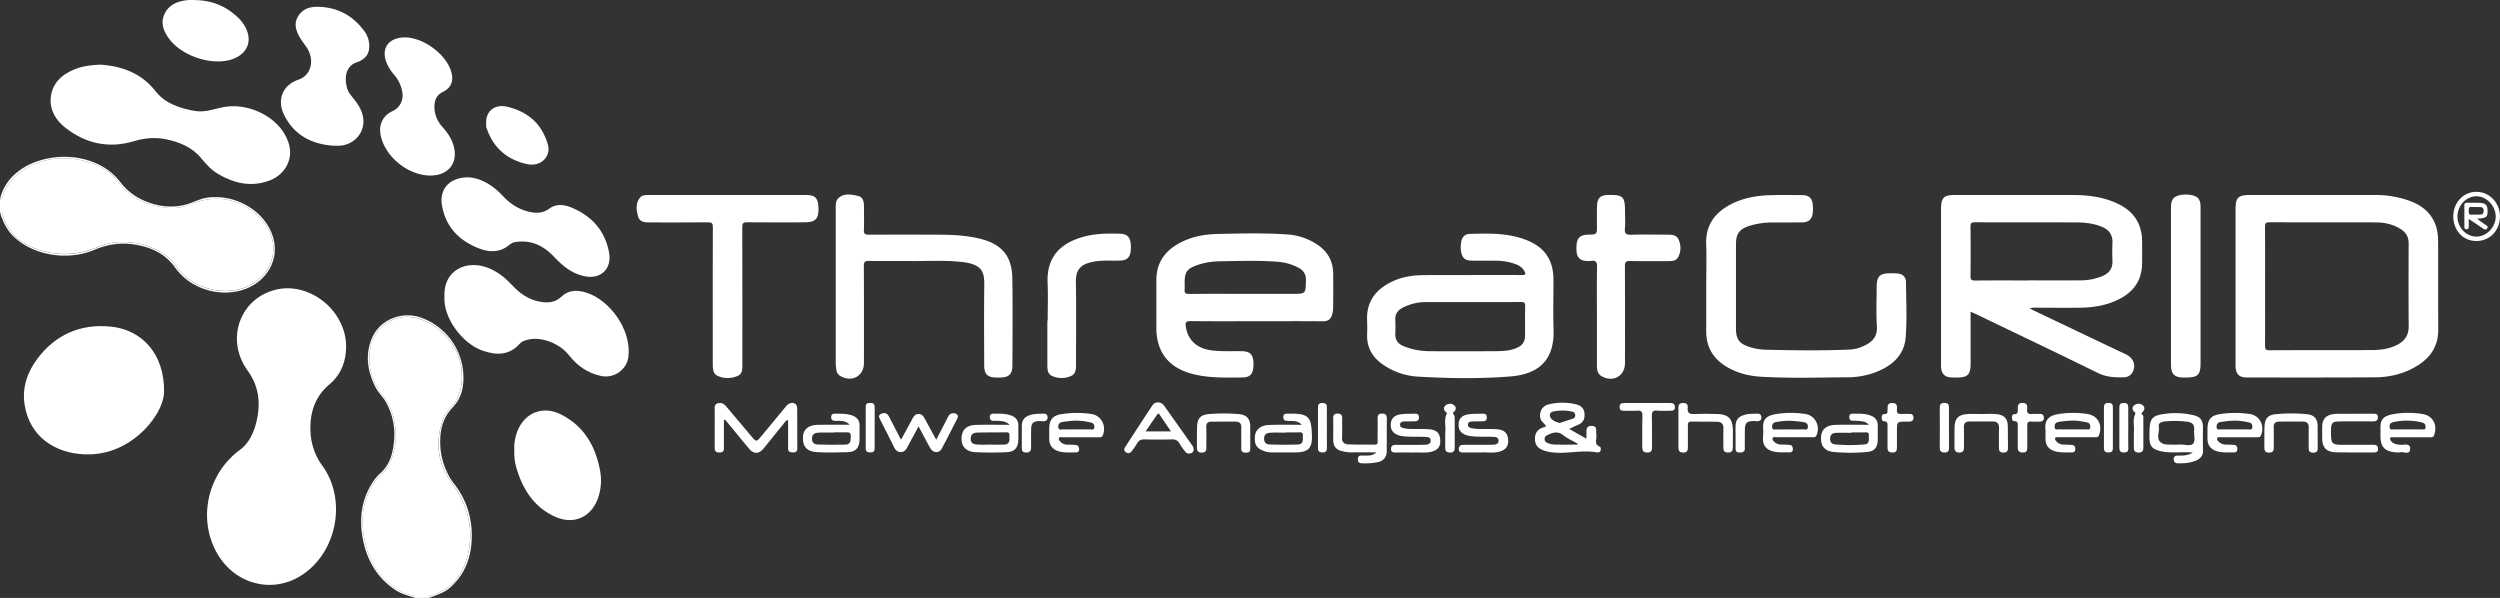 <svg xmlns="http://www.w3.org/2000/svg" viewBox="0 0 2283.55 546.14" width="2283.55" height="546.14"><rect x="0" y="0" width="2283.55" height="546.14" fill="#333333" stroke="none"/><defs><style>.cls-1{fill:#fff;}</style></defs><title>Asset 2</title><g id="Layer_2" data-name="Layer 2"><g id="Layer_1-2" data-name="Layer 1"><path class="cls-1" d="M395.06,543.55c20.48-6.71,30.06-22.32,33.39-42.25,3.77-22.55-2.84-42.33-16.21-60.89-12.47-17.31-15.1-37-7.54-57.47a24.59,24.59,0,0,1,5.7-9.33c10.67-10.25,12.46-23.14,11.06-36.86-2.21-21.74-21.54-42.53-43-46.6a33.84,33.84,0,0,0-39.93,26.77c-3.3,16.24.68,30.89,10.69,43.66,7.09,9,10.63,19.2,11.87,30.24a58,58,0,0,1-3.94,29.4c-1.7,4-3.56,7.87-6.79,10.94-18.22,17.35-22,38.85-17.29,62.44,3.67,18.34,12.69,33.49,28.58,44.06a48.44,48.44,0,0,0,13.69,5.95c1.42.41,3.57.07,3.63,2.54h13C391.91,544,393.78,544,395.06,543.55Z"/><path class="cls-1" d="M430.82,493.67c1-19.38-4.37-37.16-16.56-52.5a51.45,51.45,0,0,1-6.49-11.1,61.37,61.37,0,0,1-5.46-21.1c-.95-13.62,1.16-26.52,11.25-36.92a34.32,34.32,0,0,0,9.33-20A58.19,58.19,0,0,0,385,290.28c-18.08-6.58-38.41,1.8-45.43,19-6.19,15.19-3.87,29.88,3.31,44.18,2.64,5.26,7.14,9.2,9.88,14.3a60.51,60.51,0,0,1,7.2,34.64c-1,11.25-3.67,22-12.67,29.94a41.6,41.6,0,0,0-7.54,9.24c-9.45,15.11-11.63,31.63-8.67,48.85,3.49,20.33,12.82,37.21,30.53,48.77,5.36,3.5,11.5,4.86,17.4,6.9-.06-2.47-2.21-2.13-3.63-2.54a48.44,48.44,0,0,1-13.69-5.95c-15.88-10.57-24.91-25.72-28.58-44.06-4.72-23.59-.92-45.09,17.29-62.44,3.23-3.07,5.09-6.92,6.79-10.94a58,58,0,0,0,3.94-29.4c-1.23-11-4.78-21.19-11.87-30.24-10-12.77-14-27.42-10.69-43.66a33.84,33.84,0,0,1,39.93-26.77c21.43,4.07,40.76,24.86,43,46.6,1.4,13.73-.39,26.62-11.06,36.86a24.59,24.59,0,0,0-5.7,9.33c-7.56,20.46-4.92,40.16,7.54,57.47,13.37,18.56,20,38.34,16.21,60.89-3.34,19.93-12.92,35.55-33.39,42.25-1.28.42-3.15.42-3.06,2.59,6.44-2.49,13.12-4.33,18.59-9C424,525.69,429.9,510.63,430.82,493.67Z"/><path class="cls-1" d="M2.44,196.73c6,18.62,20,28.23,37.83,32.84,16.93,4.36,33.45,2.72,49.79-4.24,20.41-8.7,49.57-4,66.3,12.13,2.53,2.44,4.19,5.59,6.33,8.36,13.91,18,42.74,25.18,63.39,15.76,25.64-11.7,31.45-41.08,12.21-61.72-17.35-18.6-41.24-23.19-64.85-13.08-11,4.7-22.65,3.67-33.88.65-12.65-3.4-23.31-9.84-31.27-21-8.45-11.81-21.15-17.55-35.1-20.32-21.27-4.22-40.7,0-57.8,13.64-6,4.81-9.93,11.11-12.51,18.32-.55,1.54-.28,3.88-2.89,4v12C1.91,194,2.07,195.57,2.44,196.73Z"/><path class="cls-1" d="M86.1,228.25c11.72-4.94,23.67-6.9,36.08-5,15.21,2.32,28.55,8,37.93,21.35,14.26,20.26,43.53,28.18,66.1,18.51,17.66-7.57,27.33-24.65,24.27-41.94-4.55-25.63-32.74-44.36-60.85-40.67-7.23.95-13.48,4.73-20.32,6.47-11.71,3-23.51,1.81-34.83-2.53a54.84,54.84,0,0,1-24.81-18.36C81.31,129,9.25,139.07,0,182.14c2.6-.15,2.34-2.48,2.89-4,2.58-7.22,6.49-13.51,12.51-18.32,17.1-13.66,36.52-17.86,57.8-13.64,13.95,2.77,26.65,8.51,35.1,20.32,8,11.12,18.62,17.55,31.27,21,11.22,3,22.88,4.05,33.88-.65,23.61-10.1,47.51-5.52,64.85,13.08,19.24,20.64,13.43,50-12.21,61.72-20.65,9.42-49.48,2.23-63.39-15.76-2.14-2.77-3.8-5.91-6.33-8.36-16.73-16.15-45.9-20.83-66.3-12.13-16.33,7-32.86,8.6-49.79,4.24C22.42,225,8.4,215.35,2.44,196.73c-.37-1.16-.53-2.77-2.44-2.59,2.52,7.78,5.72,15.1,11.64,21.09C29.09,232.93,61,238.84,86.1,228.25Z"/><path class="cls-1" d="M300.83,351.18c10.37-8.78,15.08-20.4,15.29-33.9A48.28,48.28,0,0,0,312,296.89c-10.17-23.63-36.28-37.83-59.58-32.4-33.23,7.74-46.88,45.49-26.24,74,10,13.79,11.92,28.64,8.56,44.5-2.3,10.85-6.59,21.28-15.8,28.11C191,431.72,181.11,470,196.08,501.17c15.78,32.91,54.09,43.14,82.64,22.06,29.69-21.92,37.44-67.42,16-97.41a57.09,57.09,0,0,1-11.14-31.92C282.92,377.25,287.5,362.47,300.83,351.18Z"/><path class="cls-1" d="M1946,326.5a18.94,18.94,0,0,0-5.46-3.43q-21.16-10-42.3-20.11L1854,281.86a10.86,10.86,0,0,1,4.93-.81c13.83,0,27.67.22,41.49,0,12.6-.16,24.84-2.34,36.13-8.27,12.89-6.77,19.88-17.32,20.08-32.05.09-6.66,0-13.33,0-20,0-16.35-7.68-27.8-22.37-34.72-12.62-5.95-26.07-7.82-39.81-7.86-36-.12-72,0-108-.05-11.21,0-13.46,2.23-13.47,13.35q0,70,0,140a38.67,38.67,0,0,0,.14,5c.67,5.14,3.29,7.71,8.43,8.26a54.29,54.29,0,0,0,6,.12c9.76,0,12.42-2.68,12.44-12.47,0-15.64,0-31.29,0-47.72,2,.93,3.18,1.47,4.34,2,37.42,18,74.92,35.84,112.18,54.17,7.63,3.75,15.32,3.93,23.25,3.82a9.06,9.06,0,0,0,9-6.66A10.82,10.82,0,0,0,1946,326.5Zm-92.55-70.33c-16.49,0-33-.09-49.46.08-3.27,0-4.13-.87-4.09-4.12q.27-22.48,0-45c0-3.28.86-4.11,4.11-4.1,30.81.13,61.62,0,92.43.13,7.83,0,15.6.89,23,3.8,6.8,2.67,10.39,7.34,10.12,14.87-.2,5.49-.22,11,0,16.48.29,7-3.12,11.26-9.22,13.89a52.91,52.91,0,0,1-20.94,3.89c-15.32.07-30.64,0-46,0Z"/><path class="cls-1" d="M2227,219.65c-.09-17.5-8.65-29.6-25.08-35.84a90.22,90.22,0,0,0-32.25-5.67H2055.24c-10.93,0-13.23,2.27-13.24,13q0,35,0,70c0,24.16,0,48.31,0,72.47,0,7.85,2.9,11.16,10.18,11.17,39,.06,78,.11,117-.12,14.19-.09,27.69-3.43,39.8-11.22,11.75-7.56,18.22-18,18.15-32.33C2227,274,2227.17,246.81,2227,219.65Zm-26.89,78.79c.05,8-3.81,13.14-10.56,16.59-7.3,3.73-15.24,4.71-23.26,4.74-31.15.12-62.3,0-93.44.16-3.64,0-3.94-1.43-3.92-4.37.1-18,.05-36,.05-54,0-18.16.09-36.31-.08-54.47,0-3.31.91-4.08,4.13-4.07,32.15.12,64.3.05,96.44.1,8.28,0,16.21,1.61,23.33,6.1,4.85,3.05,7.37,7.22,7.33,13.23Q2199.91,260.47,2200.14,298.45Z"/><path class="cls-1" d="M264.44,133.78c-5.1-24.16-34.56-40.21-59.11-36.14-9.21,1.53-17.89,5.43-27.72,3.64C164,98.79,151,94.59,142.33,83.56c-13.26-16.94-30.93-23-50.23-24.53-8.83.32-16.57,1.29-23.87,4.25-11.83,4.8-20.65,12.7-21.87,26-1,11.5,4.85,20.81,13.5,27.53,18.56,14.43,39.56,19,62.37,12.19,9.62-2.87,19.16-3.82,29-1.87,12.85,2.55,24.56,7.46,33,17.92,4.45,5.51,9.23,10.5,15.33,14.06,14.55,8.46,29.82,11.9,46.23,5.93C259.64,160,267.19,146.84,264.44,133.78Z"/><path class="cls-1" d="M1419.05,301.09c-.48-15.14-.06-30.31-.09-45.46,0-18.09-8-29.85-24.83-36.41s-34.24-6.07-51.72-5.56c-4.29.13-6.92,2.82-7.67,7.21a26.31,26.31,0,0,0-.17,8.93c1,5.75,3.57,8.15,9.39,8.26,7.49.14,15,0,22.48.08a52.1,52.1,0,0,1,17.62,3c3.35,1.22,6.26,3,8.18,6.18,1.71,2.82,1.39,4-2.29,3.94-15.49-.14-31-.06-46.47-.06v.09c-14.82,0-29.65-.16-44.47.06-9.36.14-18.55,1.69-27.13,5.72-15,7.06-23.9,18.15-23.14,35.55.19,4.32.14,8.66,0,13-.37,12.33,5.28,21.34,15.27,27.94A62.21,62.21,0,0,0,1294.86,344c28.27,1.63,56.64,2.13,84.85-.16C1403.64,341.89,1420,330.61,1419.05,301.09Zm-25.92-21.3c-.26,8.65-.05,17.31-.1,26,0,6.67-2.39,10-8.65,12.43-6,2.34-12.36,2.53-18.67,2.56-20,.1-39.94.18-59.91,0a64.86,64.86,0,0,1-23.37-4.42c-5.37-2.13-8.27-5.79-7.94-11.84a122.35,122.35,0,0,0,0-12.48c-.24-5.15,2.19-8.55,6.5-10.84a46.09,46.09,0,0,1,22-5.29q20.47,0,40.94,0c15,0,30,.08,44.93-.07C1392,275.73,1393.24,276.35,1393.14,279.79Z"/><path class="cls-1" d="M101.56,298.38c-27.4-2.87-50.38,6.78-67.21,29C25,339.72,20.1,353.94,22.45,369.45,27,399.35,50.88,414.13,77.61,415c18.44.61,34.83-5.58,49-17.58C141,385.23,149.24,370,149.85,358.64,150.57,322.51,128.94,301.24,101.56,298.38Z"/><path class="cls-1" d="M1217.74,249.6c-.17-11.55-5.4-20.35-15.08-26.57a55.92,55.92,0,0,0-26.7-8.88c-21.46-1.47-43-.91-64.44-.4-13.27.32-26.06,3.07-37.56,10.29s-17.66,17.77-17.71,31.55c0,14.66,0,29.32,0,44,0,21.55,10.88,35.81,31.64,41.6,15.31,4.28,31,3.71,46.64,3.61,7.79-.05,10.5-3.54,10.41-12.5-.08-8.4-2.85-11.38-10.82-11.51-8.82-.15-17.66.32-26.47-.63-14.15-1.52-22.76-9.31-24.53-22-.49-3.55.17-4.91,4.23-4.86,20.16.23,40.32.1,60.48.1s40.32-.13,60.48.08c5.21.06,7.68-2.32,8.69-7a26.64,26.64,0,0,0,.73-5.42C1217.81,270.6,1217.89,260.1,1217.74,249.6Zm-37.2,18.81h-43.42c-17,0-33.94-.08-50.91.07-3.21,0-4.6-.75-4.15-4.11a42.3,42.3,0,0,0,0-5.48c0-10.7,2.11-13.54,12.27-17a66.73,66.73,0,0,1,20.6-3.22c17.46-.27,34.93-.92,52.37.43a48.47,48.47,0,0,1,18.55,5.33c4.68,2.4,7.1,5.89,7,11.52C1192.61,268.41,1192.83,268.41,1180.54,268.41Z"/><path class="cls-1" d="M1558.51,261.3h0q0,20.75,0,41.5c0,14.47,6.54,25.11,18.87,32.39,9.53,5.63,20,8.23,30.88,8.89,26.3,1.59,52.64.73,79,.55a72.82,72.82,0,0,0,25.44-4.44c15-5.68,26.59-15.22,27.95-31.93s.47-33.63.31-50.46c0-4.78-3-7.63-7.89-8-2.15-.18-4.33-.18-6.49-.17-9.66,0-12.35,2.75-12.39,12.58,0,11.83-.62,23.71.19,35.48.65,9.52-3.87,14.59-11.63,18.13a33.81,33.81,0,0,1-12.42,3.43c-25.31,1.19-50.63.73-75.95.25a55.72,55.72,0,0,1-16.71-2.66c-9-3-12-7.18-12-16.55q0-38.5,0-77c0-9.88,3.06-14.08,12.59-17.09a72.86,72.86,0,0,1,21.68-3c8.67,0,17.33,0,26-.06,6.22-.08,9.26-2.83,9.88-8.91a35,35,0,0,0,0-7.48c-.67-5.85-3.66-8.49-9.65-8.53-10-.07-20-.24-30,.1-12.23.41-24.16,2.57-35.17,8.29-14.85,7.72-23.22,19.27-22.53,36.76C1558.91,236,1558.51,248.64,1558.51,261.3Z"/><path class="cls-1" d="M899.05,262.14c-.32,23.83-.11,47.66-.06,71.5,0,8.2,3,11.09,11.17,11.21,1.17,0,2.33,0,3.5,0,7.88-.17,11-3,11.08-10.88.12-26.66.35-53.34-.08-80-.33-20-9.64-30.92-29-35.79-12.21-3.07-24.67-3.75-37.17-3.8q-32.5-.14-65,0c-3.51,0-4.54-.92-4.4-4.43.28-7,.09-14,.07-21,0-4.37-.59-9-5.51-10-5.9-1.28-12.34-2.72-17.61,1.81-3,2.58-2.67,6.66-2.67,10.32q0,35,0,70t0,70a45.85,45.85,0,0,0,.7,7.44,7.06,7.06,0,0,0,3.74,5.05c10.54,5.93,21.33-.16,21.33-12.08,0-29.5.08-59-.09-88.5,0-3.82,1.05-4.73,4.74-4.67,12.83.23,25.66,0,38.5.11,15.16.13,30.36-.83,45.47.76C898.28,241.38,899.23,248.85,899.05,262.14Z"/><path class="cls-1" d="M536.59,267.63c-8.1-2.76-16.67-3.35-23.48,3.15-6.07,5.79-13,6.15-20.35,4.74-9.84-1.89-17.75-7.29-24.46-14.52-6.06-6.53-12.78-12.18-21-15.72-20.7-8.87-42.49,1.21-41.34,25.75-1.14,19.46,16.4,42.82,34.74,49.22,12.75,4.45,24.45,4.5,34.21-6.43,1.87-2.1,4.54-2.79,7.08-3.48,12.16-3.31,29.21,3.29,37.7,14.11,7.6,9.68,17.17,16.42,29.51,19,11.81,2.43,23.46-5.86,24.83-17.72C576.9,300.58,556.62,274.45,536.59,267.63Z"/><path class="cls-1" d="M655,343.09c5.9,3,12.45,2.78,18.41.49,5.32-2,4.67-7.48,4.67-12.14,0-41.33.05-82.65-.08-124,0-3.49.83-4.45,4.36-4.41,17.33.19,34.66.09,52,.08,10.81,0,13.8-3.24,13.21-14.25-.43-8.06-3.15-10.73-11.11-10.73q-36,0-72,0t-72,0c-2.9,0-5.92,0-7.86,2.37-4.3,5.2-3.36,11.32-1.83,17.1,1.36,5.14,6,5.58,10.51,5.57,17.83,0,35.66.09,53.49-.1,3.52,0,4.38.88,4.36,4.37-.15,29.16-.08,58.32-.08,87.48,0,12.83,0,25.66,0,38.49C651.13,337.13,651.37,341.23,655,343.09Z"/><path class="cls-1" d="M437.79,227c9.79,3.75,19.55,3.64,28.11-3.85a10.52,10.52,0,0,1,5.52-2.13c13.95-2,25.12,3.51,34.34,13.24,7.93,8.36,16.32,15.57,28,18,14.78,3.15,25.27-6.53,22.58-21.45-3.59-20-15.68-33.33-34-41.1-6.75-2.86-14.24-3.83-20.55.82-5.75,4.23-11.67,4.39-18,3-9.73-2.09-17.71-7.31-24.46-14.54-9.17-9.81-20-16.39-31.63-17-17-.05-26.57,10.78-24,25.46C407.08,207.44,419.51,220,437.79,227Z"/><path class="cls-1" d="M289.75,6.18c-7.41-.06-13.91,2.39-17.73,9.1-4,6.93-1.37,13.54,2.3,19.72,2,3.41,4.78,6.4,6.74,9.84,6.41,11.29,2.59,24.24-8.32,27.87C257.33,77.84,253,92,259.56,105.13c9.26,18.5,25.31,26.75,45.42,28,1.5,0,3,0,4.5,0,11.1-.26,20.77-8.25,22.28-19.12,1.13-8.18-2.22-15.27-7.06-21.71-3-4-6.68-7.41-7.92-12.52-2.36-9.75-.86-20.24,10.54-23.4,1.69-.47,3.2-1.72,4.7-2.74,7.47-5.09,6.29-17.52,1.33-24.46C322.69,14.3,308.21,6.33,289.75,6.18Z"/><path class="cls-1" d="M413.46,130.51c-2.13-5.7-5.71-10.45-9.67-15a26.71,26.71,0,0,1-6.92-19.7c.32-5.33,2.63-9.41,7.7-11.88,7.1-3.46,9.72-9.24,8-16.85-3.91-17.57-27.87-34.73-45.76-32.78-12.87,1.4-18.51,10.76-13.77,22.85a39.07,39.07,0,0,0,7.14,11.34,31.61,31.61,0,0,1,7.27,15.61,15.7,15.7,0,0,1-9.13,17.51c-8.14,3.85-12.2,11.49-10.87,20.43,3,19.89,24.42,38.06,45.22,38.29C410.61,160.53,419.76,147.4,413.46,130.51Z"/><path class="cls-1" d="M512.46,378.61c-16.45-8.31-32.86-1.87-39.75,15a41.75,41.75,0,0,0-2.92,17.72,51.28,51.28,0,0,0,2.37,17.57c5.85,18.82,16,34.4,34.51,42.91,17.42,8,33.62.7,39.78-17.45A48.54,48.54,0,0,0,548,429.27C543.77,407.07,533.21,389.09,512.46,378.61Z"/><path class="cls-1" d="M1533.39,219.08c-1.89-4.64-6.37-4.75-10.63-4.75-10.82,0-21.65-.24-32.46.11-4.63.15-6.6-.77-6.09-5.86s.11-10,.11-15c0-14.2-1.61-15.77-15.73-15.48-6.52.14-9.53,2.81-9.79,9.32-.26,6.32-.12,12.65-.13,19,0,7.74,0,7.74-7.81,7.91s-10.75,3.13-10.85,11a36.75,36.75,0,0,0,.11,5c.63,5.06,3.44,7.65,8.56,8a21,21,0,0,0,4.49,0c4.25-.63,5.72.72,5.62,5.33-.33,15-.12,30-.12,45h0q0,22.48,0,45c0,3.93.43,7.77,4.33,10,10.54,5.94,21.29-.18,21.3-12.1,0-29.47.08-58.94-.08-88.41,0-3.74.94-4.82,4.71-4.74,11.82.24,23.64.08,35.46.08,3.27,0,6.59-.32,8.34-3.43C1535.61,229.89,1535.52,224.34,1533.39,219.08Z"/><path class="cls-1" d="M1983.08,335.16c.48,6.48,3.3,9.29,9.73,9.66,1.66.1,3.33,0,5,0,9.51-.06,12.21-2.7,12.22-12.18q0-35.74,0-71.49,0-35.5,0-71c0-2.85,0-5.69-1.56-8.22-3.53-5.69-20.33-5.69-23.82,0-1.63,2.67-1.65,5.68-1.64,8.7q0,70.74,0,141.48C1983,333.16,1983,334.16,1983.08,335.16Z"/><path class="cls-1" d="M1032.84,228.72a32.76,32.76,0,0,0-.07-6.48c-.67-5.66-3.39-8.5-9.08-8.7-11.5-.41-23-.36-34.22,2.78-18.25,5.12-33.68,16.21-32.57,42.05.5,11.47.08,23,.08,34.48h-.3q0,20.24,0,40.48c0,3.91.13,8.17,4.15,10a21.11,21.11,0,0,0,17.45.13c4.87-2.13,4.58-7.26,4.58-11.8,0-24.65.3-49.31-.12-74-.2-12,4.9-16.49,16.18-18.64,7.94-1.51,15.94-.72,23.92-1C1029.3,237.9,1032.32,235.11,1032.84,228.72Z"/><path class="cls-1" d="M210,54.74c16.75-4.55,22-18.88,12.13-33.15A33.36,33.36,0,0,0,218.38,17C207.14,5.73,193.51.16,177.65.07a57.67,57.67,0,0,0-6,0c-9,.94-17.16,3.85-21.3,12.55-4.05,8.5-.87,16.19,4.43,23.19C166.16,50.86,191.9,59.66,210,54.74Z"/><path class="cls-1" d="M444.82,117.95c6.16,17.49,18.75,28,36.48,31.93,12.31,2.76,22.2-6.62,19.19-17.56-5.34-19.37-18.65-30.57-37.76-34.92C452,95,444,101.51,444.08,111.58c0,1.33-.09,2.67,0,4A10.17,10.17,0,0,0,444.82,117.95Z"/><path class="cls-1" d="M1461.1,407.94c-3.84-1.6-3.5-4.46-3-7.73.31-2.11-.2-4.32-.1-6.48.14-3-.63-4.64-4.12-4.68s-4.8,1.57-4.78,4.78c0,2,0,4.08,0,6.93l-15.8-9c3-1.37,5.33-2.6,7.79-3.58,5.14-2,6.85-5.82,6.13-11.11-.64-4.74-3.91-6.92-8-7.84a53.16,53.16,0,0,0-24.7.13c-5.9,1.45-8.86,7.1-7.44,12.84.72,2.92,3.49,4.32,5.2,7.19-1.08.42-1.67.69-2.29.89-5.17,1.69-8.07,5-7.92,10.68s2.45,8.55,8.67,10.73a35.84,35.84,0,0,0,8.27,1.62c13.11,1.34,26.19-2.54,39.29-.11a4.59,4.59,0,0,0,1,0c1.22,0,2.44-.26,2.72-1.66S1462.51,408.53,1461.1,407.94Zm-42.3-32.06a41.09,41.09,0,0,1,17.17.1c1.58.36,2.71,1.18,2.86,3a3.05,3.05,0,0,1-2.2,3.46c-4,1.37-8.13,2.66-12.05,3.94-3.32-1-6.48-2.16-8.16-4.72C1415.09,379.59,1415.3,376.57,1418.8,375.89Zm22,30.25c-7,0-13.91.09-20.86-.06a19.49,19.49,0,0,1-5.81-1.21c-1.72-.59-3.23-1.52-3.28-3.85,0-2.12,1.26-2.94,2.78-3.66,4.73-2.26,9.18-3.84,14.2.15,3.95,3.14,8.77,5.18,13.2,7.71Z"/><path class="cls-1" d="M728.17,373c0-4.17-3.39-6.06-7.21-4.33a10.65,10.65,0,0,0-3.67,3.3q-10.65,12.91-21.32,25.8c-5.16,6.26-5.08,6.22-10.22.06-7.36-8.83-14.84-17.55-22.22-26.35-2.08-2.49-4.54-4.09-7.82-3.12-3.75,1.11-2.84,4.41-2.85,7.13,0,10.83,0,21.66-.07,32.49,0,3.23.22,5.38,4.42,5.33s4-2.46,4-5.27c0-8.11,0-16.21,0-24.32l1.12-.4c7.29,8.85,14.51,17.75,21.89,26.52,4.3,5.11,9.12,4.93,13.34-.28,6-7.36,11.89-14.79,17.93-22.11,1.15-1.4,2-3.32,4.36-3.82,0,8.84.06,17.33,0,25.82,0,3.28,1.76,3.77,4.48,3.77s4-.87,3.95-3.74C728.17,397.37,728.27,385.21,728.17,373Z"/><path class="cls-1" d="M2012.21,390.55c0-6.67-2.16-9.78-8.76-11.32a71.88,71.88,0,0,0-29.19-.72c-8.12,1.45-10.36,4.46-10.77,12.79-.12,2.49-.14,5-.15,7.48,0,8.72,2.23,11.53,10.7,13.41,9.22,2.05,18.58.29,29,1.22-4.9,2.84-9.33,2.83-13.76,2.72-2.44-.06-3.9,1-3.77,3.48.12,2.28,1.26,3.51,3.83,3.58,5.54.16,11-.28,16.15-2.36,4.32-1.74,7.05-4.57,6.81-9.82C2012,404.21,2012.23,397.37,2012.21,390.55Zm-8.88,14.57c-2.55,3-8.43.54-12,1-3.79,0-6.79.12-9.77,0-2.13-.12-4.51-.12-6.31-1.05-6.9-3.57-2.36-10-3.36-15.14-.64-3.26,1.82-4.51,4.88-4.9a87.29,87.29,0,0,1,21.36.22c4.26.51,6.48,2.72,6.06,7.37C2003.79,396.87,2005.51,402.55,2003.34,405.12Z"/><path class="cls-1" d="M870.15,377.49c-2.48.31-3.58,2-4.6,4.06-3.26,6.48-6.65,12.89-10.39,20.08-3.67-6.73-7-12.81-10.3-18.92-1.31-2.42-2.67-4.63-5.92-4.56-3,.07-4.3,2.16-5.52,4.4L823,401.67c-4-7.73-7.53-14.51-11.05-21.29-1.62-3.11-4.33-3.7-7.17-2.35-3.2,1.51-1.37,4-.4,6,4.06,8.2,8.32,16.3,12.33,24.52,1.3,2.67,3.08,4.33,6.05,4.38s4.72-1.87,6-4.41c3.21-6.14,6.57-12.19,10.29-19,3.86,7.18,7.18,13.62,10.75,19.93,2.53,4.47,8,4.74,10.34.43,4.83-8.92,9.34-18,14-27,.73-1.41,1.3-2.86.1-4.16A4.62,4.62,0,0,0,870.15,377.49Z"/><path class="cls-1" d="M1063.4,370.67c-2.77-3.9-8.15-4.27-10.77-.37-8.4,12.56-16.54,25.29-24.81,37.95-1.15,1.77-1.41,3.37.5,4.76s3.8,1.17,5.23-.71a65,65,0,0,0,5.13-7.34c1.6-2.83,3.71-3.7,6.91-3.61,8.14.23,16.3.21,24.44,0,3.31-.08,5.64.65,7.34,3.74a56.87,56.87,0,0,0,5.49,7.69c1.44,1.82,3.52,1.78,5.46,1,1.56-.62,2-2.11,1.94-3.72s-.94-2.79-1.81-4Q1075.94,388.35,1063.4,370.67Zm-17,23.36c3.81-5.52,7.24-10.49,10.67-15.46.84-1.22,1.49-.84,2.2.22,3.28,4.9,6.6,9.76,10.32,15.24Z"/><path class="cls-1" d="M930.2,388.85c.1-4.89-2.56-7.91-6.78-9.38-5.24-1.82-10.8-1.67-16.29-1.58a2.73,2.73,0,0,0-3,3.2c.09,1.84.82,3.23,2.94,3.28,1.66,0,3.34-.1,5,.08,3.17.35,6.57.11,10.15,3.61-11.06,0-20.87-.22-30.67.06-9.44.28-13.68,5.1-13.19,14.17.33,6.08,4.88,10.4,12.72,10.75,9.46.43,19,.4,28.43,0,7.46-.35,10.52-4.13,10.66-11.68C930.27,397.16,930.11,393,930.2,388.85Zm-12.56,17.23c-4.31.24-8.64.05-13,.05v0c-4,0-8,.22-12-.07-3-.22-5.87-.87-6-5.1s2.47-5.68,5.85-5.79c9-.27,18-.16,26.93-.28,3.36,0,2.48,2.47,2.59,4.22C922.27,402.46,922,405.83,917.63,406.08Z"/><path class="cls-1" d="M1177.28,377.85c-2.28,0-5-.47-5.1,3.08-.07,3.74,2.74,3.51,5.26,3.55,4.08.06,8.23-.17,11.61,3.52h-4.35c-8.65,0-17.31-.16-25.95.19-7,.28-11.77,4.26-12.36,9.44-1,8.63,1.46,12.28,9.66,14.85a19.54,19.54,0,0,0,5.89.77c7.15,0,14.31,0,21.46,0,11.43-.09,15.2-3.88,14.94-14.74C1197.91,380.41,1195.47,377.66,1177.28,377.85ZM1190.07,398c-.16,3.45.76,7.78-4.32,8-8.63.36-17.3.25-25.93,0-2.93-.09-5.21-1.54-5.16-5.37s2.31-5.15,5.25-5.35c4.8-.33,9.64-.09,14.46-.09v-.25c3.66,0,7.32,0,11,0C1187.5,395,1190.25,394.12,1190.07,398Z"/><path class="cls-1" d="M1715.19,388.74c.08-4.65-2.39-7.62-6.41-9.14-5.38-2-11.11-1.8-16.76-1.72-2,0-3,1.31-2.85,3.29s.95,3.16,3.05,3.17a36.74,36.74,0,0,1,5,.11c3.11.45,6.59-.08,9.85,3.56-10.79,0-20.44-.2-30.07.05-10.27.27-14.66,5.46-13.45,15.27.62,5,4.24,8.8,11.19,9.49a168.4,168.4,0,0,0,30.9,0c6.66-.57,9.4-4.37,9.55-11.15C1715.26,397.4,1715.11,393.07,1715.19,388.74Zm-11.74,17.14a144.67,144.67,0,0,1-27.38,0c-2.58-.24-4.37-1.79-4.41-5,0-3.42,1.72-5.21,4.56-5.42,5-.37,10-.1,14.94-.1v-.37c3.83,0,7.65,0,11.47,0,2,0,4.58-.79,4.42,2.86C1706.91,401.06,1708,405.44,1703.45,405.89Z"/><path class="cls-1" d="M1906.46,378.11a84.48,84.48,0,0,0-26.85.22c-7.66,1.38-12.06,4.8-11.29,13.59.26,3,0,6,.05,9,.09,5.9,3,9.6,8.65,11.27,4.89,1.45,9.9.91,14.87,1.08,2.13.08,3.69-.6,3.74-2.93s-.9-3.87-3.47-4c-2.33-.08-4.66-.2-7-.23a8.83,8.83,0,0,1-7-3.17c-.65-.77-1.31-1.63-.91-2.69.45-1.23,1.64-.88,2.57-.89,5.66,0,11.32,0,17,0,5.5,0,11,0,16.49,0,1.56,0,3.14.35,4-1.92C1920.8,388.18,1916.23,379.5,1906.46,378.11Zm2.85,12.23c-.26,2.69-2.37,1.82-3.83,1.86-4.32.11-8.65,0-13,0-3.83,0-7.66.12-11.48-.05-1.54-.07-3.9,1.15-4.24-1.92s1.36-4.53,3.85-4.89c6.41-.92,12.87-1.69,19.37-.66,2.12.34,4.26.64,6.35,1.13C1908.68,386.39,1909.53,388.05,1909.31,390.35Z"/><path class="cls-1" d="M777.67,379.23c-4.32-1.38-8.86-1.35-13.34-1.37-2.26,0-5-.5-5.14,3-.11,3.74,2.71,3.57,5.23,3.57,4.11,0,8.24-.18,11.63,3.53h-3.31c-8.65,0-17.31-.12-26,.09-7.78.19-12.48,3.78-13.16,9.52-1.14,9.64,3,15,12.78,15.45,9.29.45,18.64.36,27.94,0,7.47-.31,10.68-4,10.85-11.49.09-4.32,0-8.65,0-13C785.18,383.42,782.13,380.66,777.67,379.23Zm-.52,19.35c-.22,3.6.15,7.46-4.94,7.55-8.31.14-16.63.17-24.94-.09-3.11-.1-5.66-1.34-5.59-5.48s2.68-5.17,5.77-5.36c4.64-.29,9.31-.07,14-.07v-.21c3.49,0,7,0,10.48,0C774.44,394.95,777.42,394.15,777.14,398.58Z"/><path class="cls-1" d="M2055.05,378.19a89,89,0,0,0-27.85.18c-7.93,1.28-10.79,5.31-10.84,13.5,0,3,0,6,0,9,.08,5.91,3,9.64,8.61,11.31,5.05,1.5,10.23.91,15.37,1.09,2.06.07,3.21-.9,3.29-2.85s-.58-3.74-2.89-4c-2.48-.23-5-.29-7.48-.3a9.11,9.11,0,0,1-6.73-2.74c-.83-.84-1.72-1.81-1.33-3,.48-1.51,1.94-.94,3-1,5.49,0,11,0,16.48,0v0c5.66,0,11.32,0,17,0,1.45,0,2.78.11,3.57-1.82C2068.81,388.88,2064.24,379.61,2055.05,378.19Zm2.21,12.44c-.33,2.29-2.23,1.55-3.56,1.58-4.33.09-8.66,0-13,0-4,0-8,.07-12,0-1.61,0-3.86.86-4-2.22a4,4,0,0,1,3.67-4.55c6.41-.94,12.87-1.73,19.37-.78,2.29.33,4.58.75,6.82,1.3C2057,386.56,2057.58,388.44,2057.26,390.62Z"/><path class="cls-1" d="M997.25,378.22a89.05,89.05,0,0,0-27.85.11c-8,1.25-11,5.32-11,13.34,0,3.16-.06,6.33,0,9.49.12,5.56,3.08,9.37,8.42,11s10.56,1,15.87,1.1c1.79,0,2.94-.81,3-2.58s-.45-3.83-2.7-4.15a46.64,46.64,0,0,0-7-.33c-3,0-5.62-.67-7.64-3-.75-.85-1.65-1.82-1-3.1s1.75-.71,2.68-.71c5.66,0,11.32,0,17,0,5.5,0,11,0,16.49,0,1.39,0,2.84.34,3.72-1.61C1010.9,389.51,1006.21,379.66,997.25,378.22Zm2.26,12.54c-.37,2.19-2.32,1.43-3.67,1.45-4.32.08-8.64,0-13,0-4,0-8,.11-12,0-1.55-.06-3.89,1.1-4.16-2s1.48-4.44,4-4.81c6.24-.95,12.53-1.64,18.84-.73a62.51,62.51,0,0,1,7.29,1.4C999.17,386.67,999.88,388.6,999.51,390.76Z"/><path class="cls-1" d="M2212.45,378.11a80.54,80.54,0,0,0-26.84.25c-8.44,1.63-11.48,4.68-11.24,13.13.07,2.33,0,4.66,0,7,0,9.6,4,13.9,13.62,14.63a13.94,13.94,0,0,0,4.48,0c3.1-.82,8.59,2.71,9-2.84.4-6.1-5.45-3.68-8.77-4s-6.3-.56-8.5-3.3c-.62-.78-1.31-1.63-.9-2.7.47-1.23,1.65-.87,2.58-.88,5.66,0,11.32,0,17,0,5.5,0,11,0,16.49,0,1.56,0,3.13.36,4-1.92C2226.75,388.13,2222.25,379.54,2212.45,378.11Zm3.09,12.42c-.33,2.6-2.52,1.62-4,1.67-4.15.12-8.31,0-12.46,0s-8.31.08-12.46,0c-1.43,0-3.53.9-3.86-1.78s.82-4.34,3.24-4.82a57,57,0,0,1,26.61.37C2214.95,386.53,2215.81,388.32,2215.53,390.53Z"/><path class="cls-1" d="M1649.37,378.23a83.49,83.49,0,0,0-27.84.14c-7.17,1.31-11.71,4-11,13.23.26,3.13-.2,6.32-.19,9.48,0,5.57,3,9.45,8.31,11s10.56,1,15.86,1.13c2,0,3.2-.9,3.1-3s-.71-3.68-3.06-3.84-4.66-.27-7-.27a9.21,9.21,0,0,1-6.83-2.5c-.93-.92-2.09-1.94-1.49-3.43s2-.81,3.09-.82c5.49-.06,11,0,16.49,0s11,0,16.49,0c1.39,0,2.87.37,3.8-1.5C1663.08,389.88,1658.24,379.6,1649.37,378.23Zm1.94,12.11c-.4,3-2.76,1.79-4.32,1.85-4,.17-8,.06-12,.05-4.16,0-8.33.07-12.49,0-1.44,0-3.5.84-3.77-1.91s1.06-4.35,3.38-4.75a58.78,58.78,0,0,1,13.88-1.19c3.81.26,7.63.57,11.39,1.17C1649.91,385.92,1651.71,387.35,1651.31,390.33Z"/><path class="cls-1" d="M1262.65,377.77c-3.84-.12-4.36,1.9-4.31,5,.1,6.66,0,13.32,0,20,0,1.68.17,3.41-2.4,3.39-8.16-.09-16.32.09-24.47-.25-3.71-.15-5.92-2.18-5.63-6.57.36-5.47,0-11,.12-16.48.08-3.11-.43-5.12-4.25-5.06-3.6.05-4,2-3.92,4.85.11,6.33,0,12.66,0,19,0,5.86,2.4,9,8,10.4a34.44,34.44,0,0,0,8.88,1.17c7.49-.12,15,0,22.47,0-3.36,3.33-7.5,2.87-11.55,2.93-2.39,0-5.3-.75-5.28,3.3s2.77,3.71,5.53,3.8a56.35,56.35,0,0,0,12.41-1.08c5.42-1,8.38-4.57,8.42-10.13.08-9.83,0-19.65.06-29.48C1266.82,379.49,1266.06,377.88,1262.65,377.77Z"/><path class="cls-1" d="M1569,378.18c-6.82-.18-13.66-.33-20.46,0-4.67.23-7.69-.22-6.94-6.1.34-2.64-1.37-4.1-4.41-4s-4.12,1.48-4.09,4.31c.05,6,0,12,0,18,0,5.82,0,11.65,0,17.47,0,3.13.29,5.52,4.46,5.51,4,0,4.17-2.48,4.19-5.26,0-6.49.09-13,0-19.47,0-2.42.49-3.64,3.27-3.58,7.65.17,15.31.05,23,.14,4.14,0,6.44,1.81,6.22,6.43-.26,5.48,0,11-.08,16.47,0,2.87.09,5.17,4.09,5.25,4.17.09,4.6-2.27,4.59-5.38,0-5.32.09-10.65,0-16C1582.54,382.55,1578.49,378.43,1569,378.18Z"/><path class="cls-1" d="M1368.52,392.17c-2.47-.29-5-.23-7.48-.32-5.48-.19-11,.46-16.44-.65-1.92-.39-3.7-.79-3.75-3.16-.06-2.87,2.18-3,4.18-3.09,3.16-.13,6.33-.05,9.49-.13,2.34-.06,3.66-1,3.56-3.69-.09-2.39-1.23-3.31-3.41-3.26-4.33.11-8.7-.09-13,.49-7,.95-9.91,4.72-9.33,11.12.44,4.81,3.92,7.7,10,8.72,7.29,1.23,14.63.39,21.93.84,2.3.14,4.61.68,4.56,3.5s-2.21,3.47-4.55,3.63c-1.49.1-3,.12-4.49.13-7.66,0-15.33.06-23,0-2.65,0-4.21,1.06-4.33,3.66-.14,3,1.84,3.41,4.32,3.36,4.83-.1,9.66,0,15.61,0,5.17-.5,11.55,1,17.75-.93,5.54-1.68,7.85-5.1,7.44-10.79S1374.33,392.85,1368.52,392.17Z"/><path class="cls-1" d="M1305.73,392.12c-2.48-.22-5-.18-7.49-.27-5.15-.18-10.32.44-15.44-.63-2.07-.43-4.12-.76-3.95-3.47s2.49-2.74,4.46-2.81c3-.11,6,0,9-.1,2.23-.06,3.8-.75,3.78-3.5s-1.31-3.55-3.71-3.48c-4.16.14-8.36,0-12.48.47-7,.88-10,4.58-9.54,11,.38,4.87,3.82,7.91,9.8,8.9,7.29,1.21,14.63.45,21.94.84,2.21.12,4.68.4,4.75,3.28s-2.3,3.73-4.8,3.89c-1.49.1-3,.1-4.5.1-7.66,0-15.33.06-23,0-2.78,0-4,1.37-4,3.9s1.75,3.15,4.06,3.1c4.83-.1,9.66,0,15.66,0,5-.42,11.18.85,17.24-.71,6.21-1.6,8.62-5.13,8-11.27C1315,395.43,1312.08,392.67,1305.73,392.12Z"/><path class="cls-1" d="M2167.28,406.31l-26,0c-11.51,0-12.08-.59-12.1-12.07,0-8.39.87-9.3,9.5-9.35,9.66-.06,19.31,0,29,0,2.41,0,4.26-.71,4.32-3.63.06-3.16-2-3.36-4.36-3.36h-16.48v.08c-5.49,0-11,0-16.48,0a24.7,24.7,0,0,0-2.49.18c-7.58.79-11,4.49-11.07,12,0,3.16,0,6.33,0,9.49,0,9.33,3.7,13.32,13.23,13.5,11,.21,22,.11,33,.14,2.39,0,4.83.19,4.79-3.39C2172,406.45,2169.75,406.31,2167.28,406.31Z"/><path class="cls-1" d="M1834,389.89c0-7.43-3.12-11-10.63-11.66-4.29-.38-8.64-.07-13-.07v0c-4.49,0-9-.24-13.46.05-8.08.53-11.4,4-11.59,11.88-.15,6.15,0,12.31-.06,18.46,0,3.26,1.09,4.85,4.66,4.8s4-2.21,4-4.92c0-6,.18-12-.08-18-.17-3.95,1.54-5.46,5.22-5.45,7,0,14,0,21,0,4.05,0,6.06,1.69,5.87,6.08-.26,6,0,12-.09,18,0,2.83.78,4.28,3.94,4.33,3.31.05,4.39-1.31,4.33-4.46C1834,402.54,1834.07,396.21,1834,389.89Z"/><path class="cls-1" d="M2117,398.35c0-2.83,0-5.66,0-8.48-.05-7.29-2.88-10.89-10.15-11.58a153.43,153.43,0,0,0-27.92,0c-7.27.63-10.19,4-10.47,11.35-.24,6.31-.09,12.64-.15,19,0,2.85.68,4.72,4.17,4.77,3.33,0,4.45-1.35,4.42-4.43-.07-6.15.18-12.32-.07-18.46-.17-4,1.6-5.44,5.25-5.44,7.15,0,14.3-.06,21.46,0,3.6,0,5.44,1.68,5.32,5.57-.18,6,0,12-.08,18,0,2.85.36,4.76,4,4.82,3.83.07,4.42-1.9,4.3-5C2117,405,2117,401.68,2117,398.35Z"/><path class="cls-1" d="M1142,398.51h0c0-2.83,0-5.66,0-8.48,0-7.46-3.06-11.14-10.52-11.79a163.41,163.41,0,0,0-27.42,0c-7.28.59-10.3,3.92-10.6,11.22-.26,6.31-.08,12.64-.18,19,0,3.14.85,5,4.53,4.94s4.1-2,4.08-4.8c0-6.15.13-12.31-.06-18.46-.1-3.39,1.24-5,4.56-5,7.48,0,15-.09,22.45,0,3.42,0,5.08,1.75,5,5.35-.14,6.32.06,12.64-.07,19-.07,3.17,1.46,4,4.29,4s4-1,3.94-3.81C1142,405.83,1142,402.17,1142,398.51Z"/><path class="cls-1" d="M1525.46,368.11c-7,.1-14,0-21,0-6.82,0-13.65.07-20.47,0-2.7,0-4.62.45-4.62,3.66,0,3.39,2.24,3.5,4.77,3.44,3.66-.08,7.34.22,11-.08,3.81-.32,5.21.76,5.08,4.85-.32,9.48,0,19-.14,28.46,0,3.28.94,4.84,4.53,4.89,3.77.06,4.41-1.75,4.37-4.93-.12-9.32.14-18.65-.15-28-.12-4,.68-5.8,5.08-5.33,3.79.4,7.65.06,11.47.1,2.28,0,4.5,0,4.53-3.14C1529.95,369.07,1528.32,368.07,1525.46,368.11Z"/><path class="cls-1" d="M1863.42,378.1c-2.32.05-4.68-.23-7,0-3.66.43-5.22-.75-4.75-4.6.38-3.12-.3-5.53-4.44-5.47-4,.06-4.16,2.56-4.15,5.35,0,2.54.39,5-3.53,5-1.59,0-1.7,1.75-1.73,3.12s.16,3.1,1.73,3.14c4.18.1,3.54,2.93,3.52,5.52s0,5.32,0,8c0,3.49,0,7,0,10.47-.07,3.3,1.26,4.76,4.75,4.73,3.7,0,3.92-2.23,3.92-4.92,0-6.65.09-13.3,0-19.94-.05-2.58.8-3.59,3.42-3.43a80.34,80.34,0,0,0,8.47,0,3.13,3.13,0,0,0,3.27-3.58C1866.77,379.33,1865.75,378,1863.42,378.1Z"/><path class="cls-1" d="M1744.48,378.1c-2.49,0-5-.17-7.48,0-3.09.26-4.66-.53-4.31-4,.31-3.09.24-6.09-4.38-6-4.78.06-4.12,3.38-4.17,6.28,0,2.11.1,4-3,3.87-1.92-.08-2.31,1.47-2.34,3.14s.35,3.39,2.09,3.43c3.62.08,3.24,2.39,3.21,4.72,0,3,0,6,0,9,0,3.49,0,7,0,10.48,0,3.19,1.47,4.32,4.61,4.35s4-1.57,4-4.29c0-5.16,0-10.31,0-15.47,0-8.49,0-8.49,8.26-8.5,1.16,0,2.33,0,3.49,0,2.17-.13,3.45-1.36,3.37-3.5C1747.79,379.55,1746.87,378,1744.48,378.1Z"/><path class="cls-1" d="M2262,175.21c-11.9,0-21.1,9.8-21.12,22.42,0,12.83,8.85,22.41,20.87,22.52,12.33.11,21.61-9.36,21.81-22.25C2283.73,185.48,2273.93,175.16,2262,175.21Zm.45,40.89c-9.64.2-17.63-8-17.74-18.21s8-18.7,17.45-18.62c9.13.08,17.35,8.71,17.48,18.33S2271.59,215.91,2262.44,216.1Z"/><path class="cls-1" d="M1957.51,375.9c1.59-1.81,1.65-4.27-.3-5.75a6.07,6.07,0,0,0-7.82.13c-2,1.61-1.89,3.72-.17,5.67.56.64,1.8.79,1.13,2.24-2.62,5.7-.53,11.77-1.24,16.51,0,5.44,0,9.75,0,14.07,0,3,1,4.56,4.37,4.57s4.32-1.6,4.31-4.58c0-9,0-17.93,0-26.89,0-1,0-2.34-.62-2.8C1955.15,377.54,1956.49,377.06,1957.51,375.9Z"/><path class="cls-1" d="M1328.35,375.91a3.58,3.58,0,0,0-.07-5.68,6,6,0,0,0-7.8,0c-2,1.59-2,3.65-.33,5.65.55.67,1.91.89,1.26,2.24-2.73,5.7-.5,11.76-1.3,16.54,0,4.87,0,8.69,0,12.5,0,3-.47,6.09,4.24,6.2s4.39-2.92,4.4-6c0-8,0-15.92,0-23.89,0-1.46.11-3.23-.63-4.32C1327.13,377.73,1326.69,377.27,1328.35,375.91Z"/><path class="cls-1" d="M953.07,377.82c-4,.15-8,0-11.87,1.21-5.33,1.6-7.73,4.51-7.86,10.07-.08,3.16,0,6.33,0,9.49,0,3.33.07,6.66,0,10-.08,2.85.36,4.78,4,4.77s4.56-1.75,4.5-4.94c-.1-5.16,0-10.33,0-15.49,0-6.56,1.55-8.18,8.07-8.38,1,0,2,.22,3,.24,2.31,0,4-.89,4-3.4S955.6,377.73,953.07,377.82Z"/><path class="cls-1" d="M1605.18,377.82c-4,.13-8,0-11.87,1.18-5.41,1.62-7.78,4.4-8,10-.1,3.33,0,6.66,0,10s.06,6.66,0,10c-.06,2.7.53,4.42,3.85,4.35,3-.06,4.71-.84,4.62-4.22-.14-5.16,0-10.32,0-15.49,0-7.61,1.66-9.21,9.38-9.05a16.49,16.49,0,0,0,2,.19c2-.21,3.66-.89,3.69-3.24S1607.76,377.74,1605.18,377.82Z"/><path class="cls-1" d="M1780.22,390.74q0-8.48,0-17c0-2.84.45-5.68-4.07-5.73-4.32,0-4.33,2.39-4.32,5.46.06,11.64.11,23.28,0,34.92,0,3.21.59,4.89,4.31,4.92,4,0,4.16-2.23,4.12-5.15C1780.18,402.38,1780.22,396.56,1780.22,390.74Z"/><path class="cls-1" d="M1929.95,391.16c0-6.32-.09-12.64,0-19,.06-3-1.13-4.1-4.12-4.14s-4.07,1.3-4.05,4.2q.1,18.45,0,36.91c0,3,1.16,4.13,4.15,4.13s4.1-1.25,4-4.2C1929.86,403.14,1929.95,397.15,1929.95,391.16Z"/><path class="cls-1" d="M1944,390.75c0-6.15-.09-12.31,0-18.46.06-3-1-4.19-4-4.22s-4.16,1.11-4.14,4.1q.12,18.46,0,36.91c0,2.92,1,4.22,4.06,4.22s4.19-1.06,4.12-4.1C1943.86,403.06,1944,396.9,1944,390.75Z"/><path class="cls-1" d="M1212,390.63h0c0-6.15-.1-12.3,0-18.45.07-3-1.18-4.06-4.14-4.11-3.14,0-4,1.36-4,4.22q.1,18.45,0,36.9c0,3,1.21,4.08,4.17,4.11s4.06-1.32,4-4.23C1211.87,402.93,1212,396.78,1212,390.63Z"/><path class="cls-1" d="M798.93,390.82c0-6.32-.07-12.64,0-19,0-2.87-1.3-3.76-4-3.76s-4.19.52-4.17,3.51c.05,12.64.08,25.27,0,37.91,0,3.31,1.82,3.75,4.47,3.78,2.91,0,3.7-1.41,3.67-4C798.88,403.13,798.94,397,798.93,390.82Z"/><path class="cls-1" d="M2269.21,204.63c-2-1.47-4-3-6.66-4.87,8.74-.51,9.77-1.43,9.64-7.69-.11-5.27-2.26-6.88-9.13-6.87-3.16,0-6.33,0-9.49,0-1.54,0-2.58.33-2.57,2.15,0,6.66,0,13.33,0,20,0,1.16.46,1.91,1.69,2s2.31-.34,2.31-1.9c0-2.16,0-4.33,0-7.5l11.72,7.87c1.63,1.1,3.69,2.94,5.15.8S2270.62,205.65,2269.21,204.63Zm-11.09-8.49c-2.91.29-3.17-1.2-3.16-3.53s.17-4,3.11-3.56a26.17,26.17,0,0,0,3.49,0v.07c1.33,0,2.66,0,4,0,2.37.07,3.11,1.57,3.07,3.66s-1,3.16-3,3.23C2263.1,196.14,2260.58,195.9,2258.12,196.15Z"/></g></g></svg>